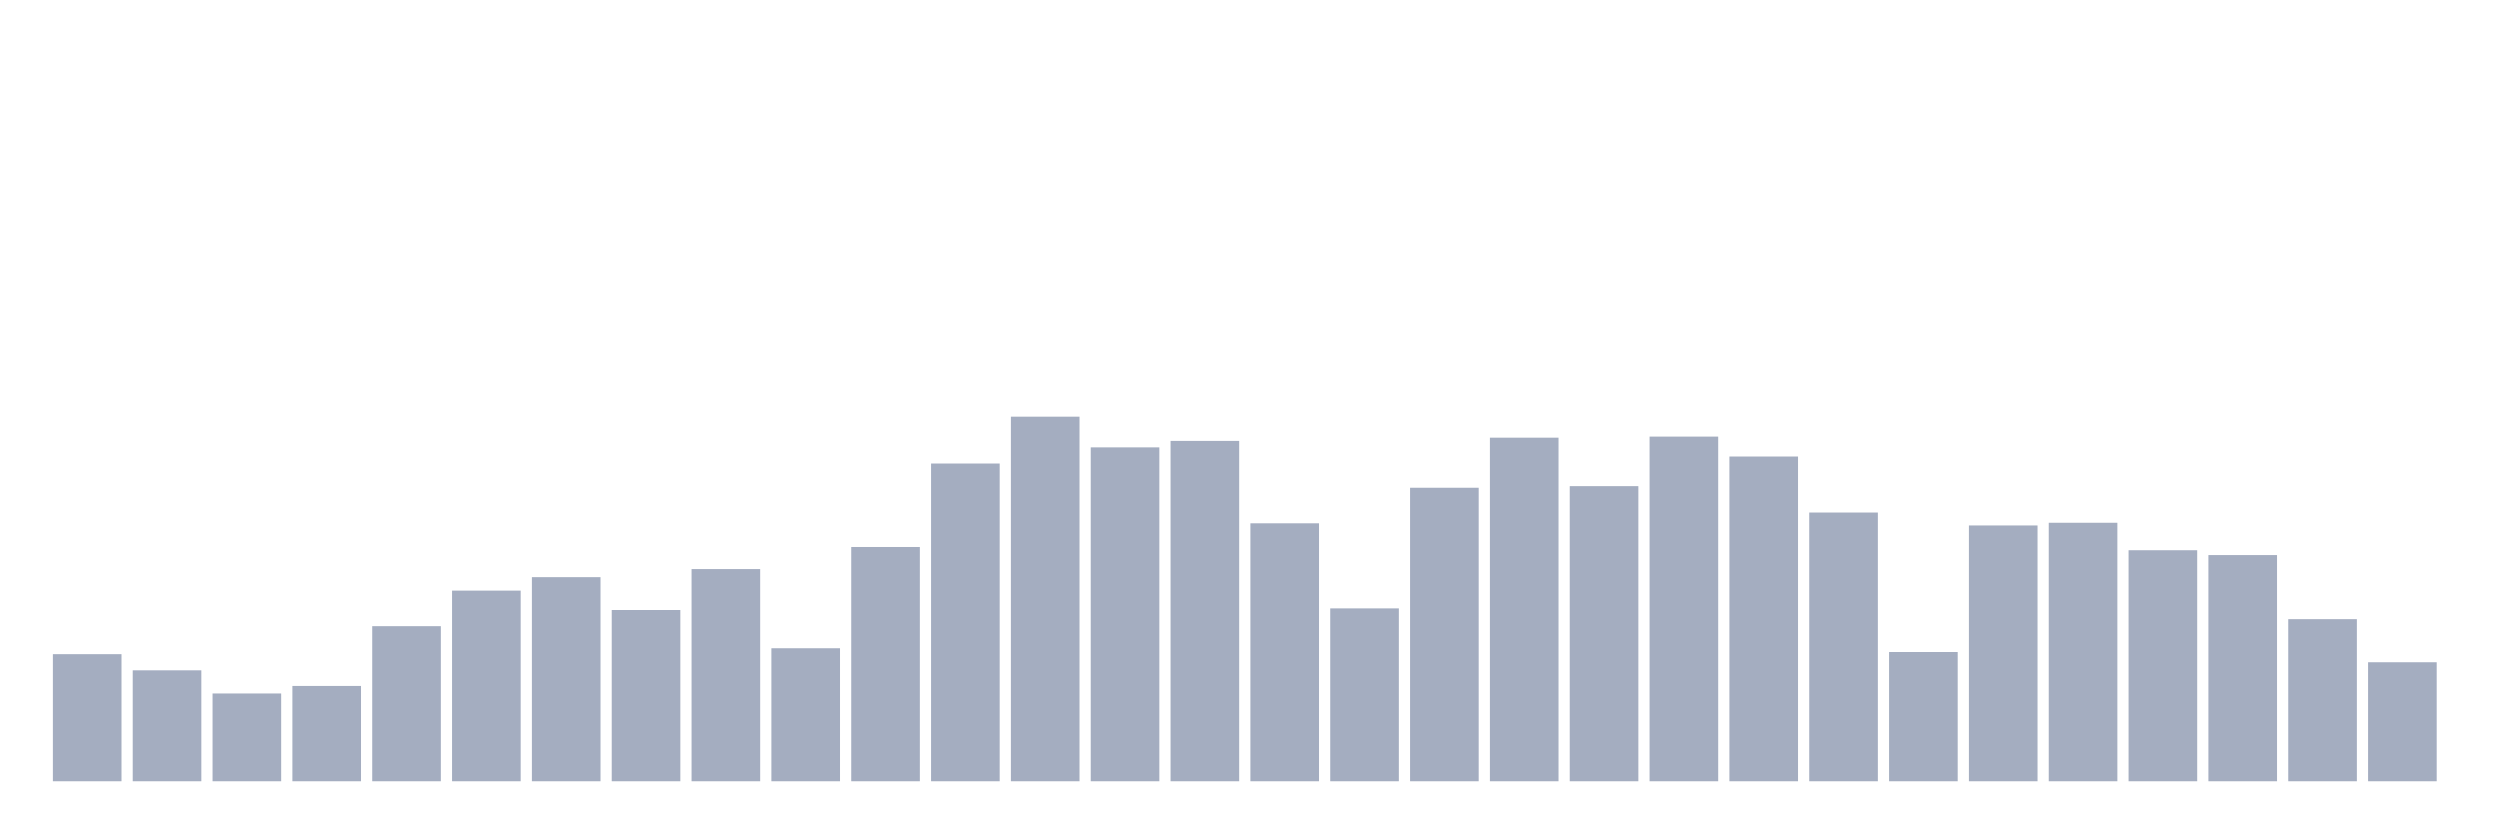 <svg xmlns="http://www.w3.org/2000/svg" viewBox="0 0 480 160"><g transform="translate(10,10)"><rect class="bar" x="0.153" width="13.175" y="115.598" height="24.402" fill="rgb(164,173,192)"></rect><rect class="bar" x="15.482" width="13.175" y="118.7" height="21.3" fill="rgb(164,173,192)"></rect><rect class="bar" x="30.81" width="13.175" y="123.146" height="16.854" fill="rgb(164,173,192)"></rect><rect class="bar" x="46.138" width="13.175" y="121.699" height="18.301" fill="rgb(164,173,192)"></rect><rect class="bar" x="61.466" width="13.175" y="110.222" height="29.778" fill="rgb(164,173,192)"></rect><rect class="bar" x="76.794" width="13.175" y="103.397" height="36.603" fill="rgb(164,173,192)"></rect><rect class="bar" x="92.123" width="13.175" y="100.812" height="39.188" fill="rgb(164,173,192)"></rect><rect class="bar" x="107.451" width="13.175" y="107.12" height="32.88" fill="rgb(164,173,192)"></rect><rect class="bar" x="122.779" width="13.175" y="99.261" height="40.739" fill="rgb(164,173,192)"></rect><rect class="bar" x="138.107" width="13.175" y="114.461" height="25.539" fill="rgb(164,173,192)"></rect><rect class="bar" x="153.436" width="13.175" y="95.022" height="44.978" fill="rgb(164,173,192)"></rect><rect class="bar" x="168.764" width="13.175" y="78.996" height="61.004" fill="rgb(164,173,192)"></rect><rect class="bar" x="184.092" width="13.175" y="70" height="70" fill="rgb(164,173,192)"></rect><rect class="bar" x="199.42" width="13.175" y="75.894" height="64.106" fill="rgb(164,173,192)"></rect><rect class="bar" x="214.748" width="13.175" y="74.653" height="65.347" fill="rgb(164,173,192)"></rect><rect class="bar" x="230.077" width="13.175" y="90.473" height="49.527" fill="rgb(164,173,192)"></rect><rect class="bar" x="245.405" width="13.175" y="106.809" height="33.191" fill="rgb(164,173,192)"></rect><rect class="bar" x="260.733" width="13.175" y="83.648" height="56.352" fill="rgb(164,173,192)"></rect><rect class="bar" x="276.061" width="13.175" y="74.032" height="65.968" fill="rgb(164,173,192)"></rect><rect class="bar" x="291.39" width="13.175" y="83.338" height="56.662" fill="rgb(164,173,192)"></rect><rect class="bar" x="306.718" width="13.175" y="73.826" height="66.174" fill="rgb(164,173,192)"></rect><rect class="bar" x="322.046" width="13.175" y="77.651" height="62.349" fill="rgb(164,173,192)"></rect><rect class="bar" x="337.374" width="13.175" y="88.405" height="51.595" fill="rgb(164,173,192)"></rect><rect class="bar" x="352.702" width="13.175" y="115.185" height="24.815" fill="rgb(164,173,192)"></rect><rect class="bar" x="368.031" width="13.175" y="90.886" height="49.114" fill="rgb(164,173,192)"></rect><rect class="bar" x="383.359" width="13.175" y="90.369" height="49.631" fill="rgb(164,173,192)"></rect><rect class="bar" x="398.687" width="13.175" y="95.643" height="44.357" fill="rgb(164,173,192)"></rect><rect class="bar" x="414.015" width="13.175" y="96.573" height="43.427" fill="rgb(164,173,192)"></rect><rect class="bar" x="429.344" width="13.175" y="108.877" height="31.123" fill="rgb(164,173,192)"></rect><rect class="bar" x="444.672" width="13.175" y="117.149" height="22.851" fill="rgb(164,173,192)"></rect></g></svg>